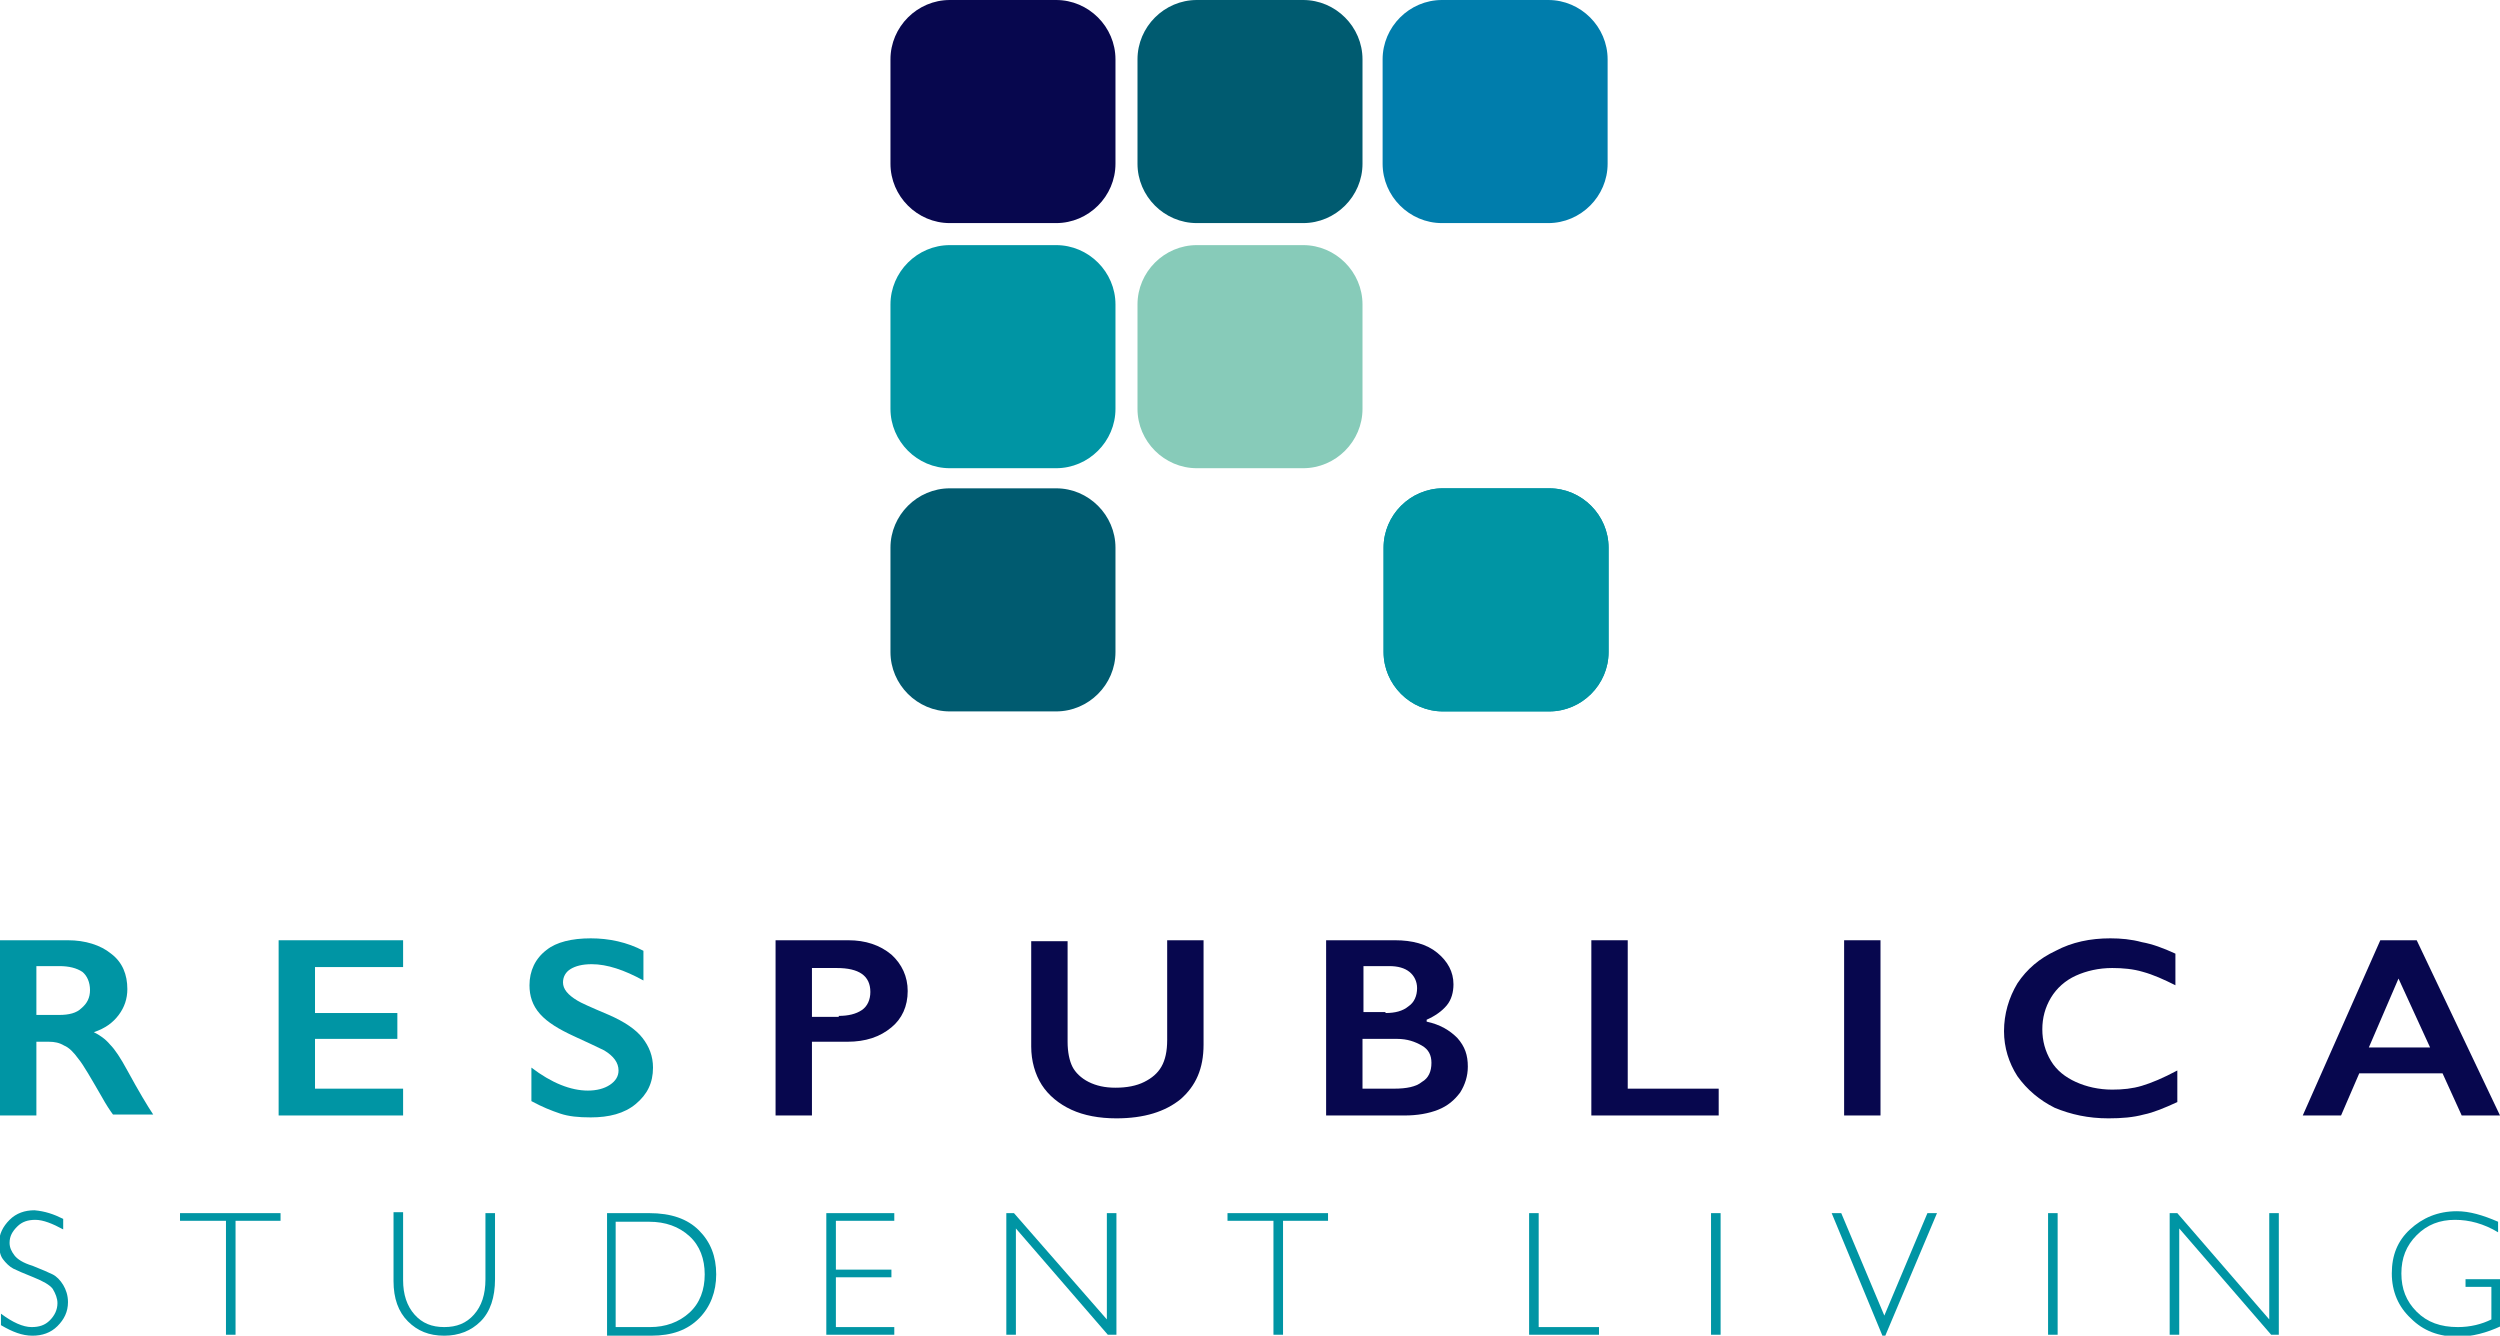 <?xml version="1.0" encoding="utf-8"?>
<!-- Generator: Adobe Illustrator 22.0.1, SVG Export Plug-In . SVG Version: 6.00 Build 0)  -->
<svg version="1.1" id="Layer_1" xmlns="http://www.w3.org/2000/svg" xmlns:xlink="http://www.w3.org/1999/xlink" x="0px" y="0px"
	 viewBox="0 0 261.1 139.5" style="enable-background:new 0 0 261.1 139.5;" xml:space="preserve">
<style type="text/css">
	.st0{clip-path:url(#SVGID_2_);fill:#0095A4;}
	.st1{clip-path:url(#SVGID_2_);fill:#07074E;}
	.st2{clip-path:url(#SVGID_2_);fill:#0295A4;}
	.st3{clip-path:url(#SVGID_2_);fill:#007DAC;}
	.st4{clip-path:url(#SVGID_2_);fill:#005B70;}
	.st5{clip-path:url(#SVGID_2_);fill:#87CBB9;}
</style>
<g>
	<defs>
		<rect id="SVGID_1_" width="261.1" height="139.5"/>
	</defs>
	<clipPath id="SVGID_2_">
		<use xlink:href="#SVGID_1_"  style="overflow:visible;"/>
	</clipPath>
	<path class="st0" d="M6.6,127.3v1.1c-1.1-0.6-2.1-1-2.9-1c-0.8,0-1.4,0.2-1.9,0.7c-0.5,0.5-0.8,1-0.8,1.7c0,0.5,0.2,0.9,0.5,1.3
		c0.3,0.4,0.9,0.8,1.9,1.1c1,0.4,1.7,0.7,2.1,0.9c0.4,0.2,0.8,0.6,1.1,1.1c0.3,0.5,0.5,1.1,0.5,1.8c0,1-0.4,1.8-1.1,2.5
		c-0.7,0.7-1.6,1-2.6,1c-1.1,0-2.1-0.4-3.3-1.1v-1.2c1.2,0.9,2.3,1.4,3.2,1.4c0.8,0,1.4-0.2,1.9-0.7s0.8-1.1,0.8-1.8
		c0-0.5-0.2-1-0.5-1.5c-0.3-0.4-1-0.8-2-1.2c-1-0.4-1.7-0.7-2.1-0.9c-0.4-0.2-0.8-0.6-1.1-1c-0.3-0.4-0.4-1-0.4-1.7
		c0-0.9,0.4-1.7,1.1-2.4c0.7-0.7,1.6-1,2.6-1C4.7,126.5,5.6,126.8,6.6,127.3"/>
	<polygon class="st0" points="29.3,126.7 29.3,127.5 24.6,127.5 24.6,139.4 23.6,139.4 23.6,127.5 18.8,127.5 18.8,126.7 	"/>
	<path class="st0" d="M50.7,126.7h1v6.9c0,1.9-0.5,3.4-1.5,4.4c-1,1-2.3,1.5-3.8,1.5c-1.6,0-2.8-0.5-3.8-1.5c-1-1-1.5-2.4-1.5-4.2
		v-7.2h1v7.1c0,1.5,0.4,2.7,1.2,3.6c0.8,0.9,1.8,1.3,3.1,1.3c1.3,0,2.3-0.4,3.1-1.3c0.8-0.9,1.2-2.1,1.2-3.7V126.7z"/>
	<path class="st0" d="M63.3,126.7h4.5c2.3,0,4,0.6,5.2,1.8c1.2,1.2,1.8,2.7,1.8,4.6c0,1.8-0.6,3.4-1.8,4.6c-1.2,1.2-2.8,1.8-5,1.8
		h-4.6V126.7z M64.3,127.5v11.1h3.6c1.6,0,3-0.5,4.1-1.5c1.1-1,1.6-2.4,1.6-4c0-1.6-0.5-3-1.6-4c-1.1-1-2.5-1.5-4.2-1.5H64.3z"/>
	<polygon class="st0" points="93.4,126.7 93.4,127.5 87.3,127.5 87.3,132.6 93.1,132.6 93.1,133.4 87.3,133.4 87.3,138.6 
		93.4,138.6 93.4,139.4 86.3,139.4 86.3,126.7 	"/>
	<polygon class="st0" points="116.6,126.7 116.6,139.4 115.7,139.4 106.1,128.3 106.1,139.4 105.1,139.4 105.1,126.7 105.9,126.7 
		115.6,137.8 115.6,126.7 	"/>
	<polygon class="st0" points="138.7,126.7 138.7,127.5 134,127.5 134,139.4 133,139.4 133,127.5 128.2,127.5 128.2,126.7 	"/>
	<polygon class="st0" points="160.7,126.7 160.7,138.6 167,138.6 167,139.4 159.7,139.4 159.7,126.7 	"/>
	<rect x="178.7" y="126.7" class="st0" width="1" height="12.7"/>
	<polygon class="st0" points="202.3,126.7 196.9,139.5 196.6,139.5 191.3,126.7 192.3,126.7 196.8,137.4 201.3,126.7 	"/>
	<rect x="213.9" y="126.7" class="st0" width="1" height="12.7"/>
	<polygon class="st0" points="238,126.7 238,139.4 237.2,139.4 227.6,128.3 227.6,139.4 226.6,139.4 226.6,126.7 227.4,126.7 
		237,137.8 237,126.7 	"/>
	<path class="st0" d="M260.9,127.6v1.1c-1.5-0.9-3-1.3-4.5-1.3c-1.6,0-2.9,0.5-4,1.6c-1.1,1.1-1.6,2.4-1.6,4c0,1.6,0.5,2.9,1.6,4
		c1.1,1.1,2.5,1.6,4.3,1.6c1.3,0,2.5-0.3,3.5-0.8v-3.4h-2.7v-0.8h3.7v4.9c-1.5,0.7-3,1.1-4.5,1.1c-2,0-3.6-0.6-4.9-1.9
		c-1.3-1.2-2-2.8-2-4.7c0-1.9,0.6-3.4,1.9-4.6c1.3-1.2,2.9-1.9,4.9-1.9C257.9,126.5,259.3,126.9,260.9,127.6"/>
	<path class="st0" d="M7.1,98.2c1.8,0,3.4,0.5,4.5,1.4c1.2,0.9,1.7,2.2,1.7,3.7c0,1-0.3,1.9-0.9,2.7c-0.6,0.8-1.4,1.4-2.6,1.8
		c0.6,0.3,1.2,0.7,1.7,1.3c0.5,0.5,1.1,1.4,1.8,2.7c1.2,2.2,2.1,3.7,2.7,4.6h-4.2c-0.3-0.4-0.7-1-1.2-1.9c-1.1-1.9-1.9-3.3-2.4-3.9
		c-0.5-0.7-1-1.2-1.5-1.4c-0.5-0.3-1-0.4-1.6-0.4H3.8v7.7H0V98.2H7.1z M6.2,106c1,0,1.8-0.2,2.3-0.7c0.6-0.5,0.9-1.1,0.9-1.9
		c0-0.8-0.3-1.5-0.8-1.9c-0.6-0.4-1.4-0.6-2.4-0.6H3.8v5.1H6.2z"/>
	<polygon class="st0" points="42.1,98.2 42.1,101 32.9,101 32.9,105.8 41.5,105.8 41.5,108.5 32.9,108.5 32.9,113.7 42.1,113.7 
		42.1,116.5 29.1,116.5 29.1,98.2 	"/>
	<path class="st0" d="M61.7,98c1.9,0,3.8,0.4,5.5,1.3v3.1c-2-1.1-3.8-1.7-5.4-1.7c-1,0-1.7,0.2-2.2,0.5c-0.5,0.3-0.8,0.8-0.8,1.4
		c0,0.7,0.5,1.3,1.5,1.9c0.3,0.2,1.4,0.7,3.3,1.5c1.6,0.7,2.8,1.5,3.5,2.4c0.7,0.9,1.1,1.9,1.1,3.1c0,1.6-0.6,2.8-1.8,3.8
		c-1.2,1-2.8,1.4-4.7,1.4c-1.3,0-2.3-0.1-3.2-0.4c-0.9-0.3-1.9-0.7-3-1.3v-3.5c2.1,1.6,4.1,2.4,5.9,2.4c0.9,0,1.7-0.2,2.3-0.6
		c0.6-0.4,0.9-0.9,0.9-1.5c0-0.8-0.5-1.5-1.5-2.1c-0.8-0.4-1.9-0.9-3.2-1.5c-1.5-0.7-2.7-1.4-3.5-2.3c-0.8-0.9-1.1-1.9-1.1-3
		c0-1.5,0.6-2.8,1.8-3.7C58.1,98.4,59.7,98,61.7,98"/>
	<path class="st1" d="M88.6,98.2c1.8,0,3.3,0.5,4.5,1.5c1.1,1,1.7,2.3,1.7,3.8c0,1.6-0.6,2.9-1.7,3.8c-1.2,1-2.7,1.5-4.6,1.5h-3.7
		v7.7H81V98.2H88.6z M87.6,106.1c1,0,1.8-0.2,2.4-0.6c0.6-0.4,0.9-1.1,0.9-1.9c0-1.7-1.2-2.5-3.5-2.5h-2.6v5.1H87.6z"/>
	<path class="st1" d="M111.5,98.2v10.6c0,1.1,0.2,2,0.5,2.6c0.3,0.6,0.9,1.2,1.7,1.6c0.8,0.4,1.7,0.6,2.8,0.6c1.2,0,2.2-0.2,3-0.6
		c0.8-0.4,1.4-0.9,1.8-1.6c0.4-0.7,0.6-1.6,0.6-2.8V98.2h3.8v10.9c0,2.5-0.8,4.3-2.4,5.7c-1.6,1.3-3.8,2-6.7,2
		c-1.8,0-3.4-0.3-4.7-0.9c-1.3-0.6-2.4-1.5-3.1-2.6c-0.7-1.1-1.1-2.5-1.1-4v-11H111.5z"/>
	<path class="st1" d="M145.7,98.2c1.8,0,3.3,0.4,4.4,1.3c1.1,0.9,1.7,2,1.7,3.3c0,0.8-0.2,1.6-0.7,2.2c-0.5,0.6-1.2,1.1-2.1,1.5v0.2
		c1.4,0.3,2.4,0.9,3.2,1.7c0.8,0.9,1.1,1.8,1.1,3c0,1-0.3,1.9-0.8,2.7c-0.6,0.8-1.3,1.4-2.3,1.8c-1,0.4-2.2,0.6-3.5,0.6h-8.2V98.2
		H145.7z M144.7,105.8c1,0,1.8-0.2,2.4-0.7c0.6-0.4,0.9-1.1,0.9-1.9c0-0.7-0.3-1.3-0.8-1.7c-0.5-0.4-1.2-0.6-2.1-0.6h-2.7v4.8H144.7
		z M145.6,113.7c1.3,0,2.3-0.2,2.9-0.7c0.7-0.4,1-1.1,1-2c0-0.8-0.3-1.4-1-1.8c-0.7-0.4-1.5-0.7-2.6-0.7h-3.6v5.2H145.6z"/>
	<polygon class="st1" points="170,98.2 170,113.7 179.5,113.7 179.5,116.5 166.2,116.5 166.2,98.2 	"/>
	<rect x="192.6" y="98.2" class="st1" width="3.8" height="18.3"/>
	<path class="st1" d="M220.4,98c1.1,0,2.2,0.1,3.3,0.4c1.1,0.2,2.2,0.6,3.5,1.2v3.3c-1.2-0.6-2.3-1.1-3.4-1.4
		c-1-0.3-2.1-0.4-3.2-0.4c-1.4,0-2.7,0.3-3.8,0.8c-1.1,0.5-2,1.3-2.6,2.3c-0.6,1-0.9,2.1-0.9,3.3c0,1.2,0.3,2.3,0.9,3.3
		c0.6,1,1.5,1.7,2.6,2.2c1.1,0.5,2.4,0.8,3.8,0.8c1.1,0,2.1-0.1,3.1-0.4c1-0.3,2.2-0.8,3.7-1.6v3.3c-1.3,0.6-2.5,1.1-3.5,1.3
		c-1.1,0.3-2.3,0.4-3.7,0.4c-2.1,0-3.9-0.4-5.6-1.1c-1.6-0.8-2.9-1.9-3.9-3.3c-0.9-1.4-1.4-3-1.4-4.7c0-1.8,0.5-3.5,1.4-5
		c1-1.5,2.3-2.6,4-3.4C216.4,98.4,218.3,98,220.4,98"/>
	<path class="st1" d="M252.4,98.2l8.7,18.3h-4l-2-4.4h-8.7l-1.9,4.4h-4l8.1-18.3H252.4z M247.4,109.4h6.4l-3.3-7.2L247.4,109.4z"/>
	<path class="st2" d="M168,68.1c0,3.4-2.8,6.2-6.2,6.2h-11.1c-3.4,0-6.2-2.8-6.2-6.2V57.2c0-3.4,2.8-6.2,6.2-6.2h11.1
		c3.4,0,6.2,2.8,6.2,6.2V68.1z"/>
	<path class="st0" d="M168,68.1c0,3.4-2.8,6.2-6.2,6.2h-11.1c-3.4,0-6.2-2.8-6.2-6.2V57.2c0-3.4,2.8-6.2,6.2-6.2h11.1
		c3.4,0,6.2,2.8,6.2,6.2V68.1z"/>
	<path class="st1" d="M93,6.2C93,2.8,95.8,0,99.2,0h11.1c3.4,0,6.2,2.8,6.2,6.2l0,10.9c0,3.4-2.8,6.2-6.2,6.2H99.2
		c-3.4,0-6.2-2.8-6.2-6.2V6.2z"/>
	<path class="st3" d="M167.9,17.1c0,3.4-2.8,6.2-6.2,6.2h-11.1c-3.4,0-6.2-2.8-6.2-6.2V6.2c0-3.4,2.8-6.2,6.2-6.2h11.1
		c3.4,0,6.2,2.8,6.2,6.2V17.1z"/>
	<path class="st4" d="M116.5,68.1c0,3.4-2.8,6.2-6.2,6.2H99.2c-3.4,0-6.2-2.8-6.2-6.2V57.2c0-3.4,2.8-6.2,6.2-6.2h11.1
		c3.4,0,6.2,2.8,6.2,6.2V68.1z"/>
	<path class="st4" d="M142.3,17.1c0,3.4-2.8,6.2-6.2,6.2H125c-3.4,0-6.2-2.8-6.2-6.2V6.2c0-3.4,2.8-6.2,6.2-6.2h11.1
		c3.4,0,6.2,2.8,6.2,6.2V17.1z"/>
	<path class="st5" d="M142.3,42.7c0,3.4-2.8,6.2-6.2,6.2H125c-3.4,0-6.2-2.8-6.2-6.2V31.8c0-3.4,2.8-6.2,6.2-6.2h11.1
		c3.4,0,6.2,2.8,6.2,6.2V42.7z"/>
	<path class="st0" d="M116.5,42.7c0,3.4-2.8,6.2-6.2,6.2H99.2c-3.4,0-6.2-2.8-6.2-6.2V31.8c0-3.4,2.8-6.2,6.2-6.2h11.1
		c3.4,0,6.2,2.8,6.2,6.2V42.7z"/>
</g>
</svg>
